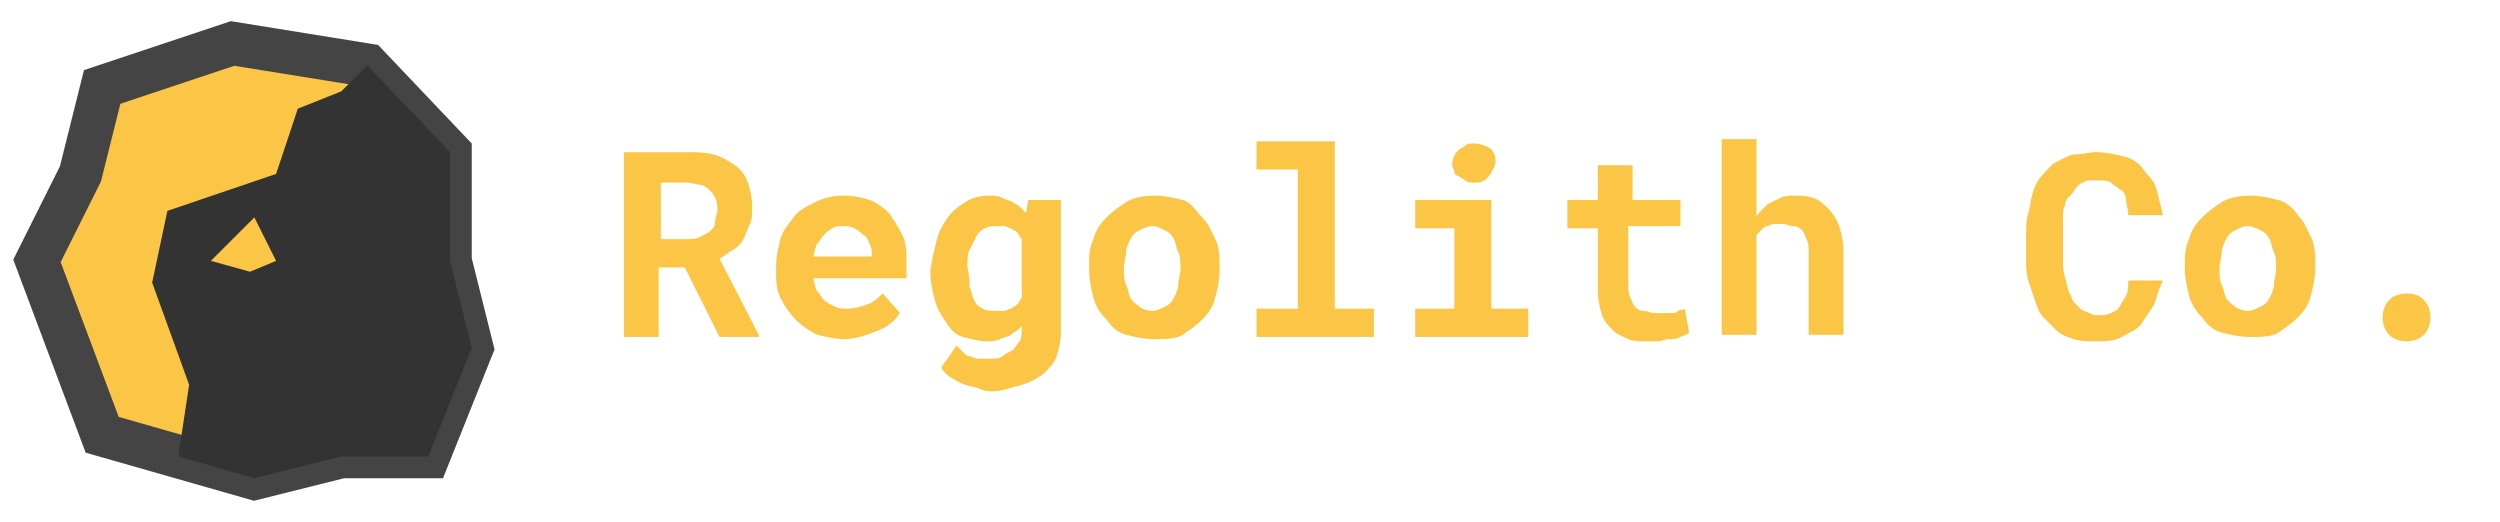 <?xml version="1.0" encoding="utf-8"?>
<svg version="1.1" id="Layer_1" xmlns="http://www.w3.org/2000/svg" xmlns:xlink="http://www.w3.org/1999/xlink" x="0px" y="0px"
	 viewBox="0 0 115 24" style="enable-background:new 0 0 115 24;" xml:space="preserve">
<style type="text/css">
	.st0{fill:#FBC646;stroke:#444444;stroke-width:2;}
	.st1{fill:#333333;}
	.st2{fill:#FBC646;}
</style>
<g>
	<path class="st0" d="M16.9,3l-6.2-1l-6,2l-1,4l-2,4l3,8l7,2l4-1h4l2-5l-1-4V7L16.9,3z"/>
	<path class="st1" d="M16.9,3l-1.2,1.2l-2,0.8l-1,3l-5,1.7L7,13l1.7,4.7L8.2,21l3.5,1l4-1h4l2-5l-1-4V7L16.9,3z M11.7,10l1,2
		l-1.2,0.5L9.7,12L11.7,10z"/>
</g>
<g>
	<g>
		<path class="st2" d="M30.3,12.3v3.2h-1.6V7h2.9c0.4,0,0.8,0,1.2,0.1s0.7,0.3,1,0.5s0.5,0.5,0.6,0.8s0.2,0.7,0.2,1.1
			c0,0.3,0,0.6-0.1,0.8s-0.2,0.5-0.3,0.7s-0.3,0.4-0.5,0.5s-0.4,0.3-0.6,0.4l1.8,3.5v0.1h-1.8l-1.6-3.2H30.3z M31.5,11
			c0.3,0,0.5,0,0.7-0.1s0.4-0.2,0.5-0.3s0.2-0.2,0.2-0.4S33,9.8,33,9.7c0-0.2,0-0.4-0.1-0.6s-0.2-0.3-0.3-0.4
			c-0.1-0.1-0.3-0.2-0.4-0.2s-0.4-0.1-0.6-0.1h-1.2V11H31.5z"/>
		<path class="st2" d="M37.6,15.4c-0.4-0.2-0.7-0.4-1-0.7s-0.5-0.6-0.7-1s-0.2-0.8-0.2-1.2v-0.2c0-0.5,0.1-0.9,0.2-1.3
			s0.4-0.7,0.6-1s0.6-0.5,1-0.7S38.3,9,38.8,9s0.9,0.1,1.2,0.2s0.7,0.4,0.9,0.6c0.2,0.3,0.4,0.6,0.6,1s0.2,0.8,0.2,1.3v0.7h-4.3l0,0
			c0.1,0.3,0.1,0.5,0.2,0.6s0.2,0.3,0.3,0.4c0.1,0.1,0.3,0.2,0.5,0.3s0.4,0.1,0.6,0.1c0.3,0,0.6-0.1,0.9-0.2s0.5-0.3,0.7-0.5
			l0.8,0.9c-0.2,0.3-0.5,0.6-1,0.8s-1,0.4-1.6,0.4C38.5,15.6,38,15.5,37.6,15.4z M38.3,10.5c-0.2,0.1-0.3,0.2-0.4,0.3
			c-0.1,0.1-0.2,0.3-0.3,0.4s-0.1,0.4-0.2,0.6h2.7v-0.1c0-0.2,0-0.3-0.1-0.5s-0.1-0.3-0.3-0.4c-0.1-0.1-0.2-0.2-0.4-0.3
			s-0.3-0.1-0.5-0.1S38.4,10.4,38.3,10.5z"/>
		<path class="st2" d="M43.1,11c0.1-0.4,0.3-0.7,0.5-1s0.5-0.5,0.8-0.7S45.1,9,45.5,9c0.2,0,0.4,0,0.6,0.1s0.3,0.1,0.5,0.2
			c0.1,0.1,0.2,0.1,0.3,0.2s0.2,0.2,0.3,0.3l0.1-0.6h1.5v6.1c0,0.4-0.1,0.8-0.2,1.1S48.2,17,48,17.2c-0.3,0.2-0.6,0.4-1,0.5
			S46.1,18,45.7,18c-0.2,0-0.4,0-0.6-0.1s-0.4-0.1-0.7-0.2s-0.4-0.2-0.6-0.3s-0.4-0.3-0.5-0.5l0.7-1c0.1,0.1,0.2,0.2,0.3,0.3
			s0.2,0.2,0.4,0.2c0.1,0.1,0.3,0.1,0.4,0.1s0.3,0,0.4,0c0.2,0,0.5,0,0.6-0.1s0.3-0.2,0.5-0.3c0.1-0.1,0.2-0.3,0.3-0.4
			s0.1-0.4,0.1-0.6V15c-0.1,0.1-0.2,0.2-0.2,0.2s-0.2,0.1-0.3,0.2c-0.1,0.1-0.3,0.1-0.5,0.2s-0.4,0.1-0.6,0.1
			c-0.4,0-0.7-0.1-1.1-0.2s-0.6-0.4-0.8-0.7s-0.4-0.6-0.5-1s-0.2-0.8-0.2-1.3v-0.1C42.9,11.8,43,11.4,43.1,11z M44.6,13.2
			c0.1,0.2,0.1,0.4,0.2,0.6c0.1,0.2,0.2,0.3,0.4,0.4s0.4,0.1,0.6,0.1c0.1,0,0.3,0,0.4,0s0.2-0.1,0.3-0.1c0.1-0.1,0.2-0.1,0.3-0.2
			s0.1-0.2,0.2-0.3V11c-0.1-0.1-0.1-0.2-0.2-0.3s-0.2-0.1-0.3-0.2c-0.1,0-0.2-0.1-0.3-0.1s-0.2,0-0.3,0c-0.2,0-0.4,0-0.6,0.1
			s-0.3,0.2-0.4,0.4c-0.1,0.2-0.2,0.4-0.3,0.6s-0.1,0.5-0.1,0.7v0.1C44.6,12.7,44.6,12.9,44.6,13.2z"/>
		<path class="st2" d="M50.3,11c0.1-0.4,0.3-0.7,0.6-1s0.6-0.5,0.9-0.7S52.6,9,53.1,9s0.9,0.1,1.3,0.2S55,9.7,55.3,10s0.4,0.6,0.6,1
			s0.2,0.8,0.2,1.3v0.1c0,0.5-0.1,0.9-0.2,1.3s-0.3,0.7-0.6,1s-0.6,0.5-0.9,0.7s-0.8,0.2-1.3,0.2s-0.9-0.1-1.3-0.2s-0.7-0.4-0.9-0.7
			c-0.3-0.3-0.5-0.6-0.6-1s-0.2-0.8-0.2-1.3v-0.1C50.1,11.8,50.1,11.4,50.3,11z M51.8,13.1c0.1,0.2,0.1,0.4,0.2,0.6
			c0.1,0.2,0.3,0.3,0.4,0.4s0.4,0.2,0.6,0.2c0.2,0,0.4-0.1,0.6-0.2s0.3-0.2,0.4-0.4c0.1-0.2,0.2-0.4,0.2-0.6s0.1-0.5,0.1-0.7v-0.1
			c0-0.3,0-0.5-0.1-0.7S54.1,11.2,54,11s-0.2-0.3-0.4-0.4s-0.4-0.2-0.6-0.2c-0.2,0-0.4,0.1-0.6,0.2S52.1,10.8,52,11
			s-0.2,0.4-0.2,0.6s-0.1,0.5-0.1,0.7v0.1C51.7,12.7,51.7,12.9,51.8,13.1z"/>
		<path class="st2" d="M61.4,6.5v7.7h1.8v1.3h-5.4v-1.3h1.9V7.8h-1.9V6.5H61.4z"/>
		<path class="st2" d="M68.6,9.2v5h1.7v1.3h-5.2v-1.3h1.8v-3.7h-1.8V9.2H68.6z M66.9,7.2c0-0.1,0.1-0.2,0.2-0.3
			c0.1-0.1,0.2-0.1,0.3-0.2s0.2-0.1,0.4-0.1c0.3,0,0.5,0.1,0.7,0.2s0.3,0.4,0.3,0.6S68.6,8,68.4,8.2S68,8.4,67.8,8.4
			c-0.1,0-0.3,0-0.4-0.1s-0.2-0.1-0.3-0.2c-0.1,0-0.2-0.1-0.2-0.2s-0.1-0.2-0.1-0.3S66.8,7.3,66.9,7.2z"/>
		<path class="st2" d="M74.9,9.2h2.4v1.2h-2.4v2.7c0,0.2,0,0.4,0.1,0.6s0.1,0.3,0.2,0.4c0.1,0.1,0.2,0.2,0.4,0.2s0.3,0.1,0.5,0.1
			c0.1,0,0.3,0,0.4,0s0.3,0,0.4,0s0.2,0,0.3-0.1s0.2,0,0.3-0.1l0.2,1.1c-0.1,0.1-0.2,0.1-0.4,0.2s-0.3,0.1-0.5,0.1s-0.4,0.1-0.5,0.1
			s-0.4,0-0.5,0c-0.3,0-0.7,0-0.9-0.1s-0.5-0.2-0.7-0.4s-0.4-0.4-0.5-0.7s-0.2-0.7-0.2-1.1v-2.9h-1.4V9.2h1.4V7.6h1.6v1.6H74.9z"/>
		<path class="st2" d="M81,9.7c0.1-0.1,0.2-0.2,0.3-0.3c0.2-0.1,0.4-0.2,0.6-0.3S82.3,9,82.5,9c0.3,0,0.6,0,0.9,0.1s0.5,0.3,0.7,0.5
			s0.4,0.5,0.5,0.8s0.2,0.7,0.2,1.2v3.8h-1.6v-3.8c0-0.2,0-0.4-0.1-0.6s-0.1-0.3-0.2-0.4s-0.2-0.2-0.4-0.2s-0.3-0.1-0.5-0.1
			c-0.1,0-0.3,0-0.4,0s-0.2,0.1-0.3,0.1c-0.1,0-0.2,0.1-0.3,0.2s-0.1,0.1-0.2,0.2v4.6h-1.6v-9h1.6V10C80.8,9.9,80.9,9.8,81,9.7z"/>
		<path class="st2" d="M99.1,14c-0.2,0.3-0.4,0.6-0.6,0.9s-0.6,0.4-0.9,0.6s-0.8,0.2-1.2,0.2c-0.4,0-0.7,0-1-0.1s-0.6-0.2-0.8-0.4
			c-0.2-0.2-0.4-0.4-0.6-0.6s-0.3-0.5-0.4-0.8s-0.2-0.6-0.3-0.9s-0.1-0.7-0.1-1v-1.1c0-0.3,0-0.7,0.1-1s0.1-0.6,0.2-0.9
			C93.6,8.5,93.8,8.2,94,8s0.4-0.5,0.7-0.6c0.2-0.1,0.5-0.3,0.8-0.3S96.1,7,96.4,7c0.5,0,0.9,0.1,1.3,0.2s0.7,0.3,0.9,0.6
			s0.5,0.5,0.6,0.9s0.2,0.8,0.3,1.2h-1.6c0-0.3-0.1-0.5-0.1-0.7s-0.1-0.4-0.3-0.5c-0.1-0.1-0.3-0.2-0.4-0.3s-0.4-0.1-0.6-0.1
			c-0.1,0-0.2,0-0.4,0s-0.2,0.1-0.3,0.1c-0.2,0.1-0.3,0.2-0.4,0.4S95,9.1,95,9.4c-0.1,0.2-0.1,0.4-0.1,0.6s0,0.5,0,0.7v1.2
			c0,0.3,0,0.6,0.1,0.9s0.1,0.5,0.2,0.7c0.1,0.1,0.1,0.3,0.2,0.4s0.2,0.2,0.3,0.3c0.1,0.1,0.2,0.1,0.4,0.2s0.3,0.1,0.4,0.1
			c0.2,0,0.4,0,0.6-0.1s0.3-0.1,0.4-0.3s0.2-0.3,0.3-0.5s0.1-0.4,0.1-0.7h1.6C99.3,13.3,99.2,13.7,99.1,14z"/>
		<path class="st2" d="M100.7,11c0.1-0.4,0.3-0.7,0.6-1c0.3-0.3,0.6-0.5,0.9-0.7S103,9,103.5,9s0.9,0.1,1.3,0.2s0.7,0.4,0.9,0.7
			c0.3,0.3,0.4,0.6,0.6,1s0.2,0.8,0.2,1.3v0.1c0,0.5-0.1,0.9-0.2,1.3s-0.3,0.7-0.6,1s-0.6,0.5-0.9,0.7s-0.8,0.2-1.3,0.2
			s-0.9-0.1-1.3-0.2s-0.7-0.4-0.9-0.7c-0.3-0.3-0.5-0.6-0.6-1s-0.2-0.8-0.2-1.3v-0.1C100.5,11.8,100.5,11.4,100.7,11z M102.2,13.1
			c0.1,0.2,0.1,0.4,0.2,0.6c0.1,0.2,0.3,0.3,0.4,0.4s0.4,0.2,0.6,0.2s0.4-0.1,0.6-0.2s0.3-0.2,0.4-0.4s0.2-0.4,0.2-0.6
			s0.1-0.5,0.1-0.7v-0.1c0-0.3,0-0.5-0.1-0.7s-0.1-0.4-0.2-0.6c-0.1-0.2-0.2-0.3-0.4-0.4s-0.4-0.2-0.6-0.2s-0.4,0.1-0.6,0.2
			s-0.3,0.2-0.4,0.4s-0.2,0.4-0.2,0.6s-0.1,0.5-0.1,0.7v0.1C102.1,12.7,102.1,12.9,102.2,13.1z"/>
		<path class="st2" d="M109.9,13.8c0.2-0.2,0.5-0.3,0.8-0.3c0.4,0,0.6,0.1,0.8,0.3s0.3,0.5,0.3,0.8s-0.1,0.6-0.3,0.8
			s-0.5,0.3-0.8,0.3s-0.6-0.1-0.8-0.3s-0.3-0.5-0.3-0.8S109.7,14,109.9,13.8z"/>
	</g>
</g>
</svg>
